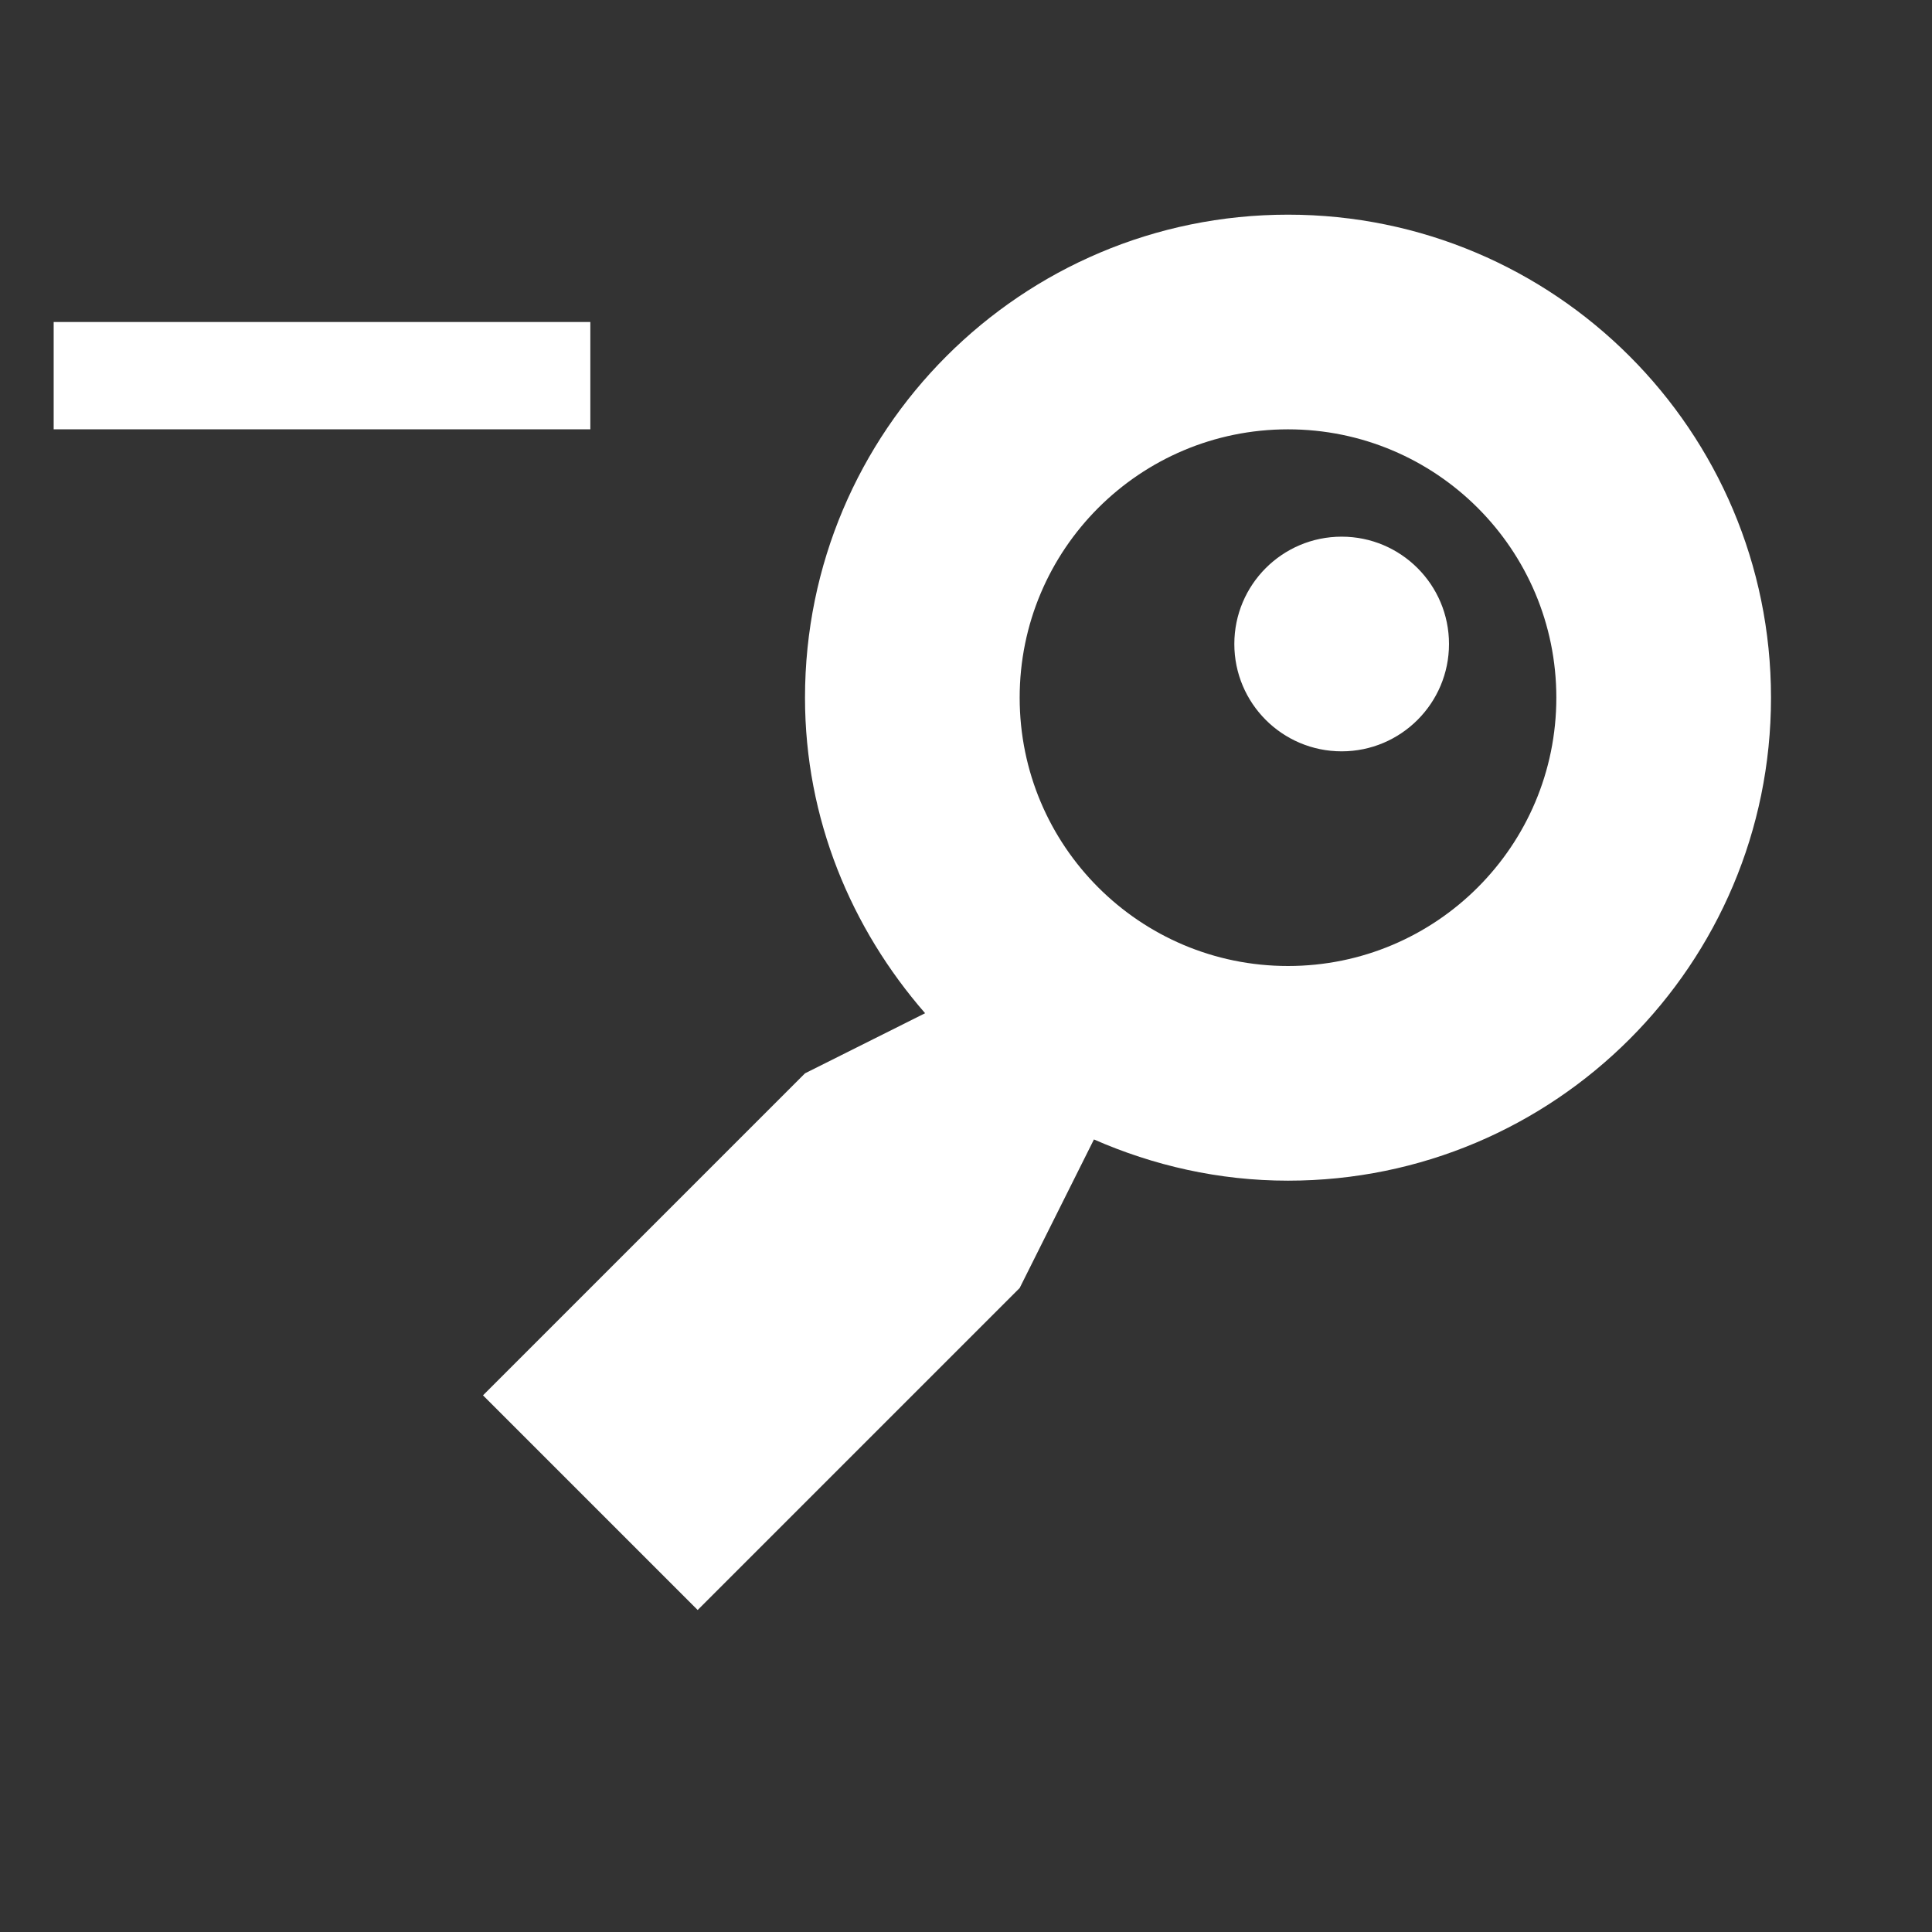 <?xml version="1.0" encoding="utf-8"?>
<!-- Generator: Adobe Illustrator 13.0.0, SVG Export Plug-In . SVG Version: 6.00 Build 14948)  -->
<!DOCTYPE svg PUBLIC "-//W3C//DTD SVG 1.1 Basic//EN" "http://www.w3.org/Graphics/SVG/1.1/DTD/svg11-basic.dtd">
<svg version="1.1" baseProfile="basic" id="Layer_1"
	 xmlns="http://www.w3.org/2000/svg" xmlns:xlink="http://www.w3.org/1999/xlink" x="0px" y="0px" width="18px" height="18px"
	 viewBox="0 0 18 18" xml:space="preserve">
<rect x="0" y="0" width="18" height="18" fill="#333333" stroke="none"/>
<g>
	<path fill-rule="evenodd" clip-rule="evenodd" fill="#FFFFFF" d="M12.5,5c-0.553,0-1,0.448-1,1s0.447,1,1,1c0.552,0,1-0.448,1-1
		S13.052,5,12.5,5z M12,2C9.515,2,7.5,4.015,7.5,6.5c0,1.13,0.431,2.15,1.119,2.94L7.5,10l-3,3l2,2l3-3l0.692-1.384
		C10.746,10.859,11.355,11,12,11c2.485,0,4.5-2.015,4.5-4.5S14.485,2,12,2z M12,9c-1.381,0-2.5-1.119-2.5-2.5S10.619,4,12,4
		s2.5,1.119,2.5,2.5S13.381,9,12,9z M5.5,3h-5v1h5V3z"/>
</g>
</svg>
